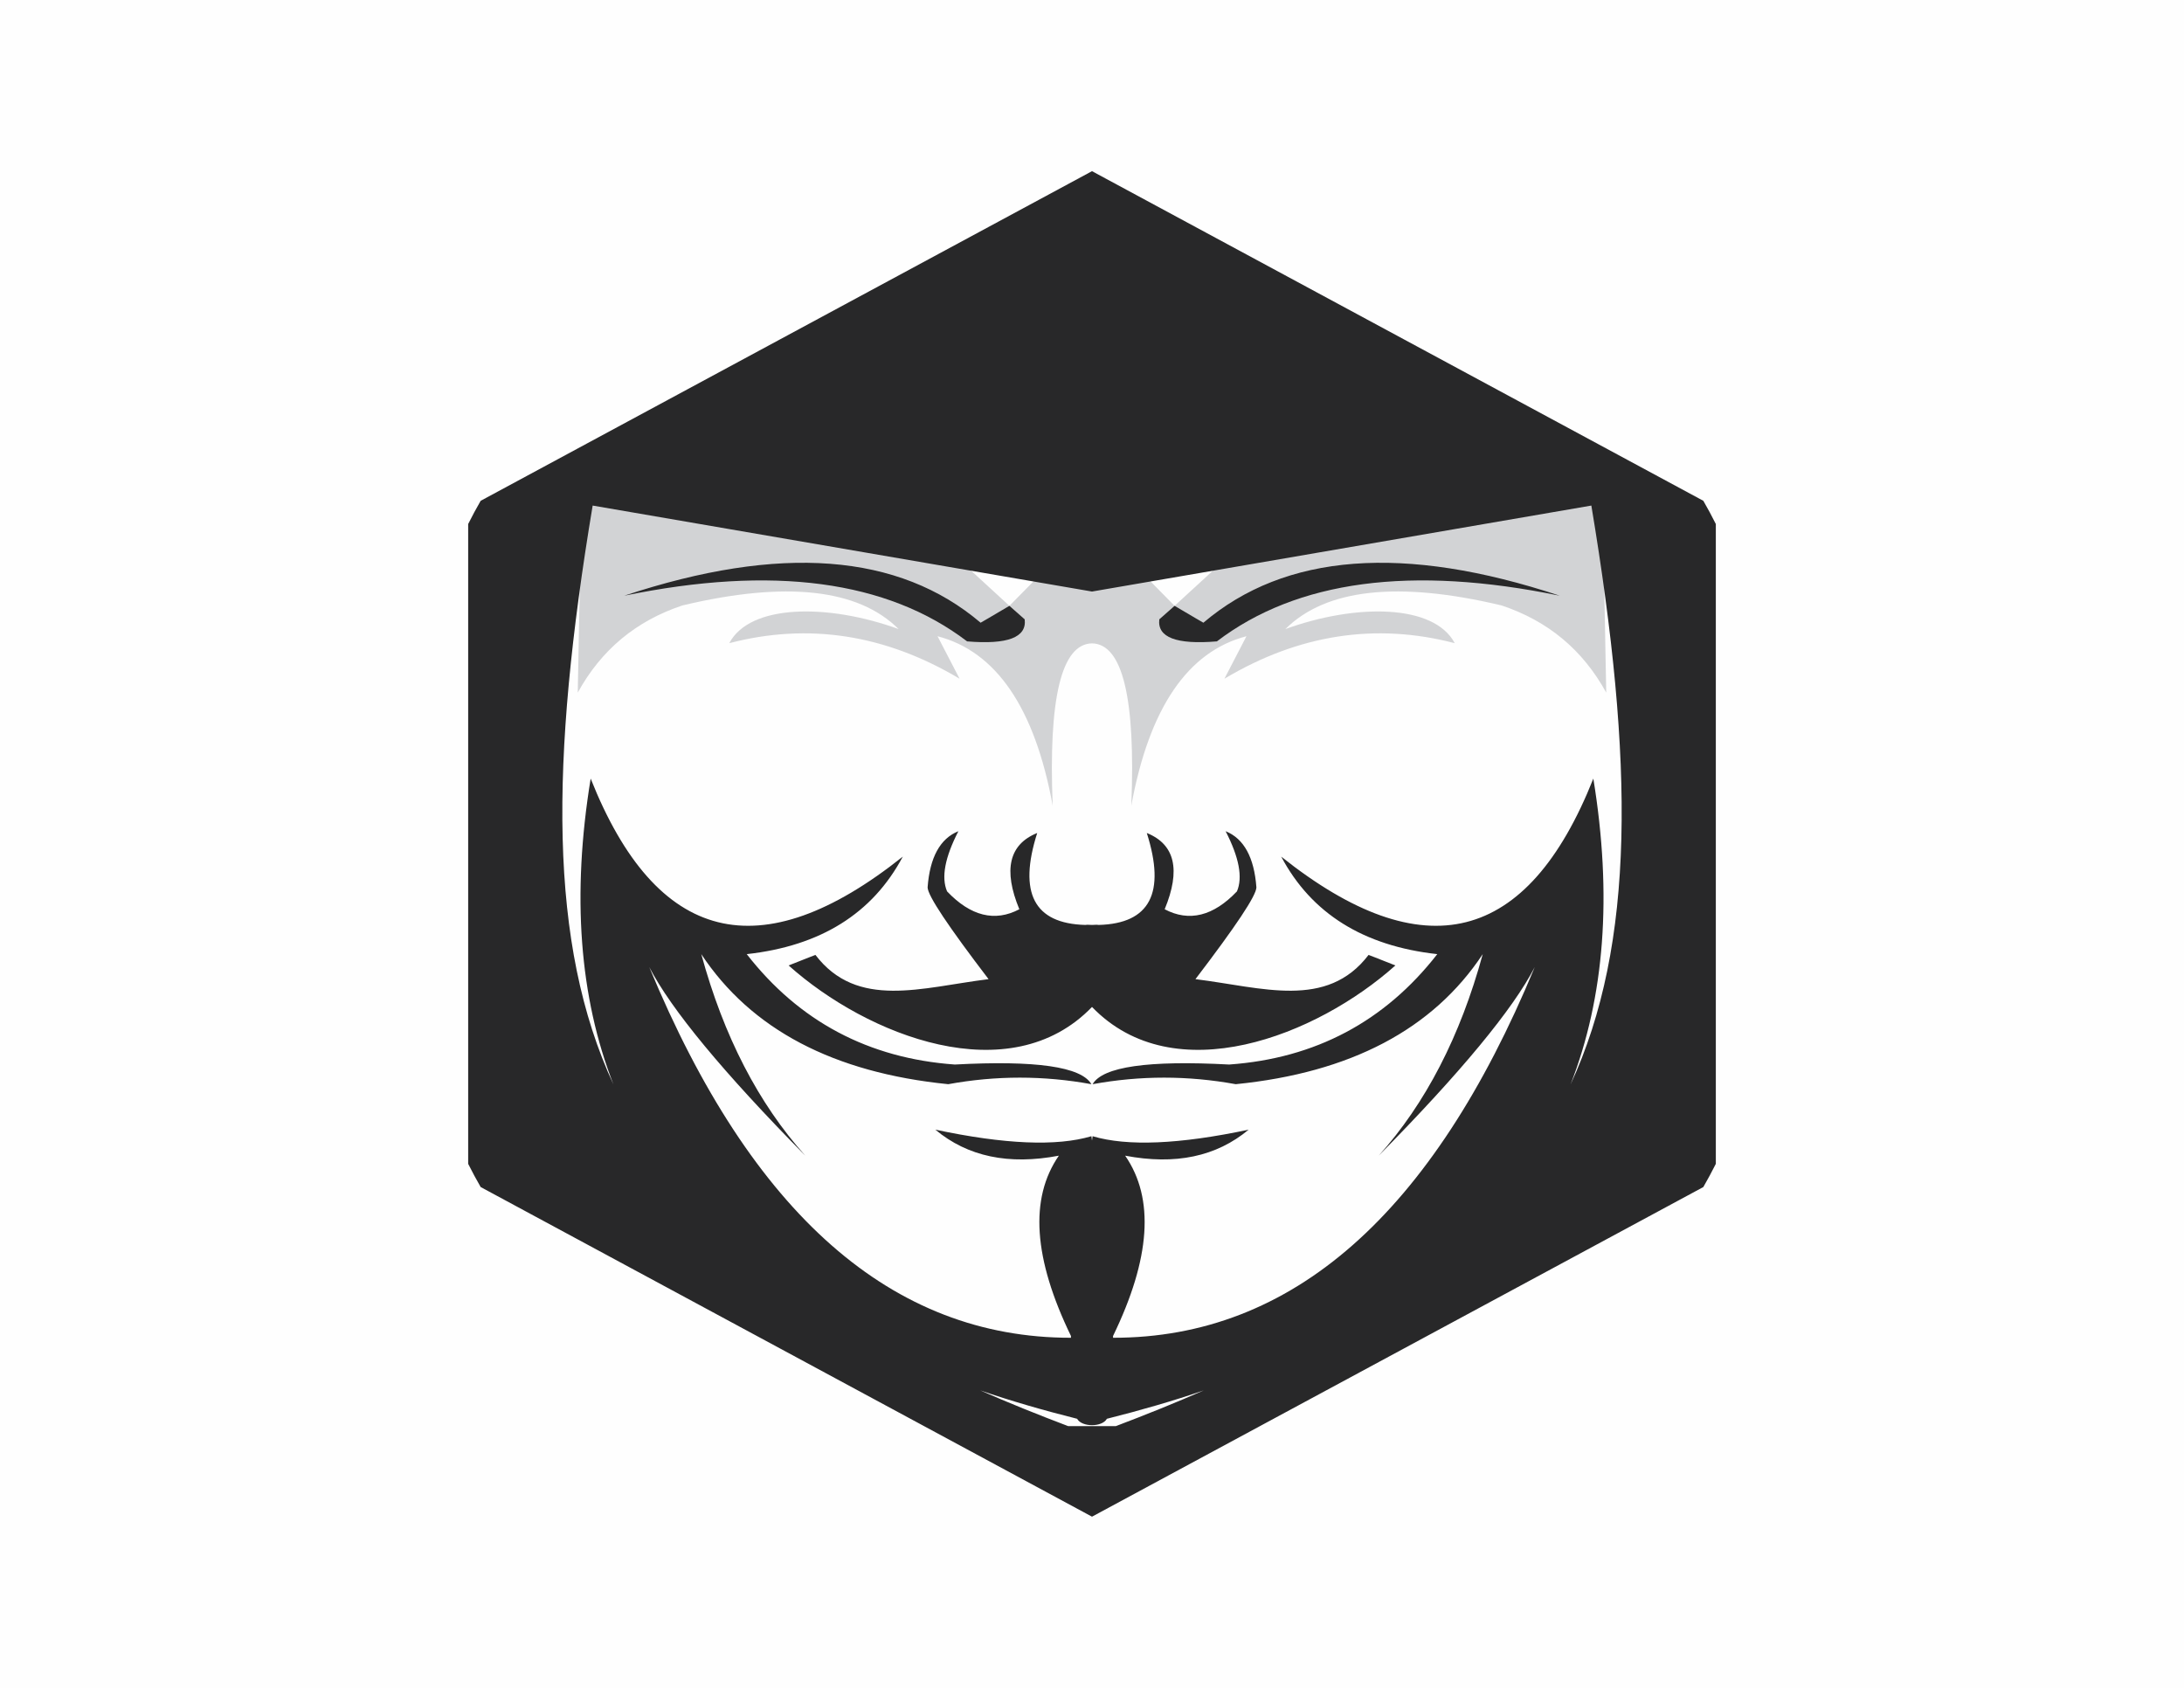 <?xml version="1.0" encoding="UTF-8"?>
<!DOCTYPE svg PUBLIC "-//W3C//DTD SVG 1.1//EN" "http://www.w3.org/Graphics/SVG/1.1/DTD/svg11.dtd">
<!-- Creator: CorelDRAW X7 -->
<svg xmlns="http://www.w3.org/2000/svg" xml:space="preserve" width="11in" height="8.5in" version="1.1" style="shape-rendering:geometricPrecision; text-rendering:geometricPrecision; image-rendering:optimizeQuality; fill-rule:evenodd; clip-rule:evenodd"
viewBox="0 0 11000 8500"
 xmlns:xlink="http://www.w3.org/1999/xlink">
 <defs>
  <style type="text/css">
   <![CDATA[
    .fil0 {fill:#FEFEFE}
    .fil1 {fill:#D2D3D5}
    .fil2 {fill:#282829}
   ]]>
  </style>
 </defs>
 <g id="Layer_x0020_1">
  <rect class="fil0" width="11000" height="8500"/>
  <path class="fil1" d="M5500 3240l0 0c-154,3 -220,276 -198,817 -90,-491 -284,-776 -580,-853 74,143 111,214 111,214 -374,-223 -761,-283 -1160,-179 105,-198 497,-200 853,-71 -204,-203 -568,-243 -1089,-119 -234,78 -409,224 -527,439 13,-670 19,-1004 19,-1004 1291,244 1936,366 1936,366 146,134 219,201 219,201 93,-94 139,-141 139,-141l277 16 277 -16c0,0 46,47 139,141 0,0 73,-67 219,-201 0,0 645,-122 1936,-366 0,0 6,334 19,1004 -118,-215 -293,-361 -527,-439 -521,-124 -885,-84 -1089,119 356,-129 748,-127 853,71 -399,-104 -786,-44 -1160,179 0,0 37,-71 111,-214 -296,77 -490,362 -580,853 22,-541 -44,-814 -198,-817z"/>
  <path class="fil2" d="M8579 2522c22,38 43,77 63,117l0 1611 0 1611c-20,40 -41,79 -63,117l-1508 813 -1571 847 -1571 -847 -1508 -813c-22,-38 -43,-77 -63,-117l0 -1611 0 -1611c20,-40 41,-79 63,-117l1508 -813 1571 -847 1571 847 1508 813zm-2740 597c51,-45 77,-68 77,-68 96,57 145,85 145,85 412,-350 1010,-396 1795,-136 -748,-154 -1324,-77 -1727,230 -204,17 -301,-20 -290,-111zm-678 0c-51,-45 -77,-68 -77,-68 -96,57 -145,85 -145,85 -412,-350 -1010,-396 -1795,-136 748,-154 1324,-77 1727,230 204,17 301,-20 290,-111zm339 1952c-414,429 -1132,145 -1528,-209 90,-36 135,-53 135,-53 211,276 534,164 872,122 -203,-266 -306,-420 -307,-462 11,-151 63,-246 155,-283 -68,132 -87,233 -57,303 119,125 241,155 364,90 -82,-198 -52,-327 90,-384 -96,302 -16,456 242,463l11 -1c8,0 15,1 23,1 8,0 15,-1 23,-1l11 1c258,-7 338,-161 242,-463 142,57 172,186 90,384 123,65 245,35 364,-90 30,-70 11,-171 -57,-303 92,37 144,132 155,283 -1,42 -104,196 -307,462 338,42 661,154 872,-122 0,0 45,17 135,53 -396,354 -1114,638 -1528,209zm-75 2074c-171,-43 -334,-90 -488,-143 139,61 287,121 443,180l240 0c156,-59 304,-119 443,-180 -154,53 -317,100 -488,143 -24,43 -126,43 -150,0zm-2335 -1683c-172,-440 -211,-954 -115,-1541 331,833 855,964 1572,393 -152,286 -414,450 -786,491 264,339 614,525 1048,556 408,-22 637,11 688,99 -240,-44 -481,-44 -721,0 -578,-58 -993,-276 -1244,-655 113,414 288,752 524,1015 -414,-420 -676,-737 -786,-950 516,1246 1224,1868 2124,1867l0 -9c-189,-390 -210,-692 -61,-908 -252,48 -459,5 -622,-131 349,74 611,85 786,33l3 22 3 -22c175,52 437,41 786,-33 -163,136 -370,179 -622,131 149,216 128,518 -61,908l0 9c900,1 1608,-621 2124,-1867 -110,213 -372,530 -786,950 236,-263 411,-601 524,-1015 -251,379 -666,597 -1244,655 -241,-44 -481,-44 -721,0 51,-88 280,-121 688,-99 434,-31 784,-217 1048,-556 -372,-41 -634,-205 -786,-491 717,571 1241,440 1572,-393 96,587 57,1101 -115,1541 328,-708 320,-1627 105,-2916l-2515 433 -2515 -433c-215,1289 -223,2208 105,2916z"/>
 </g>
</svg>
